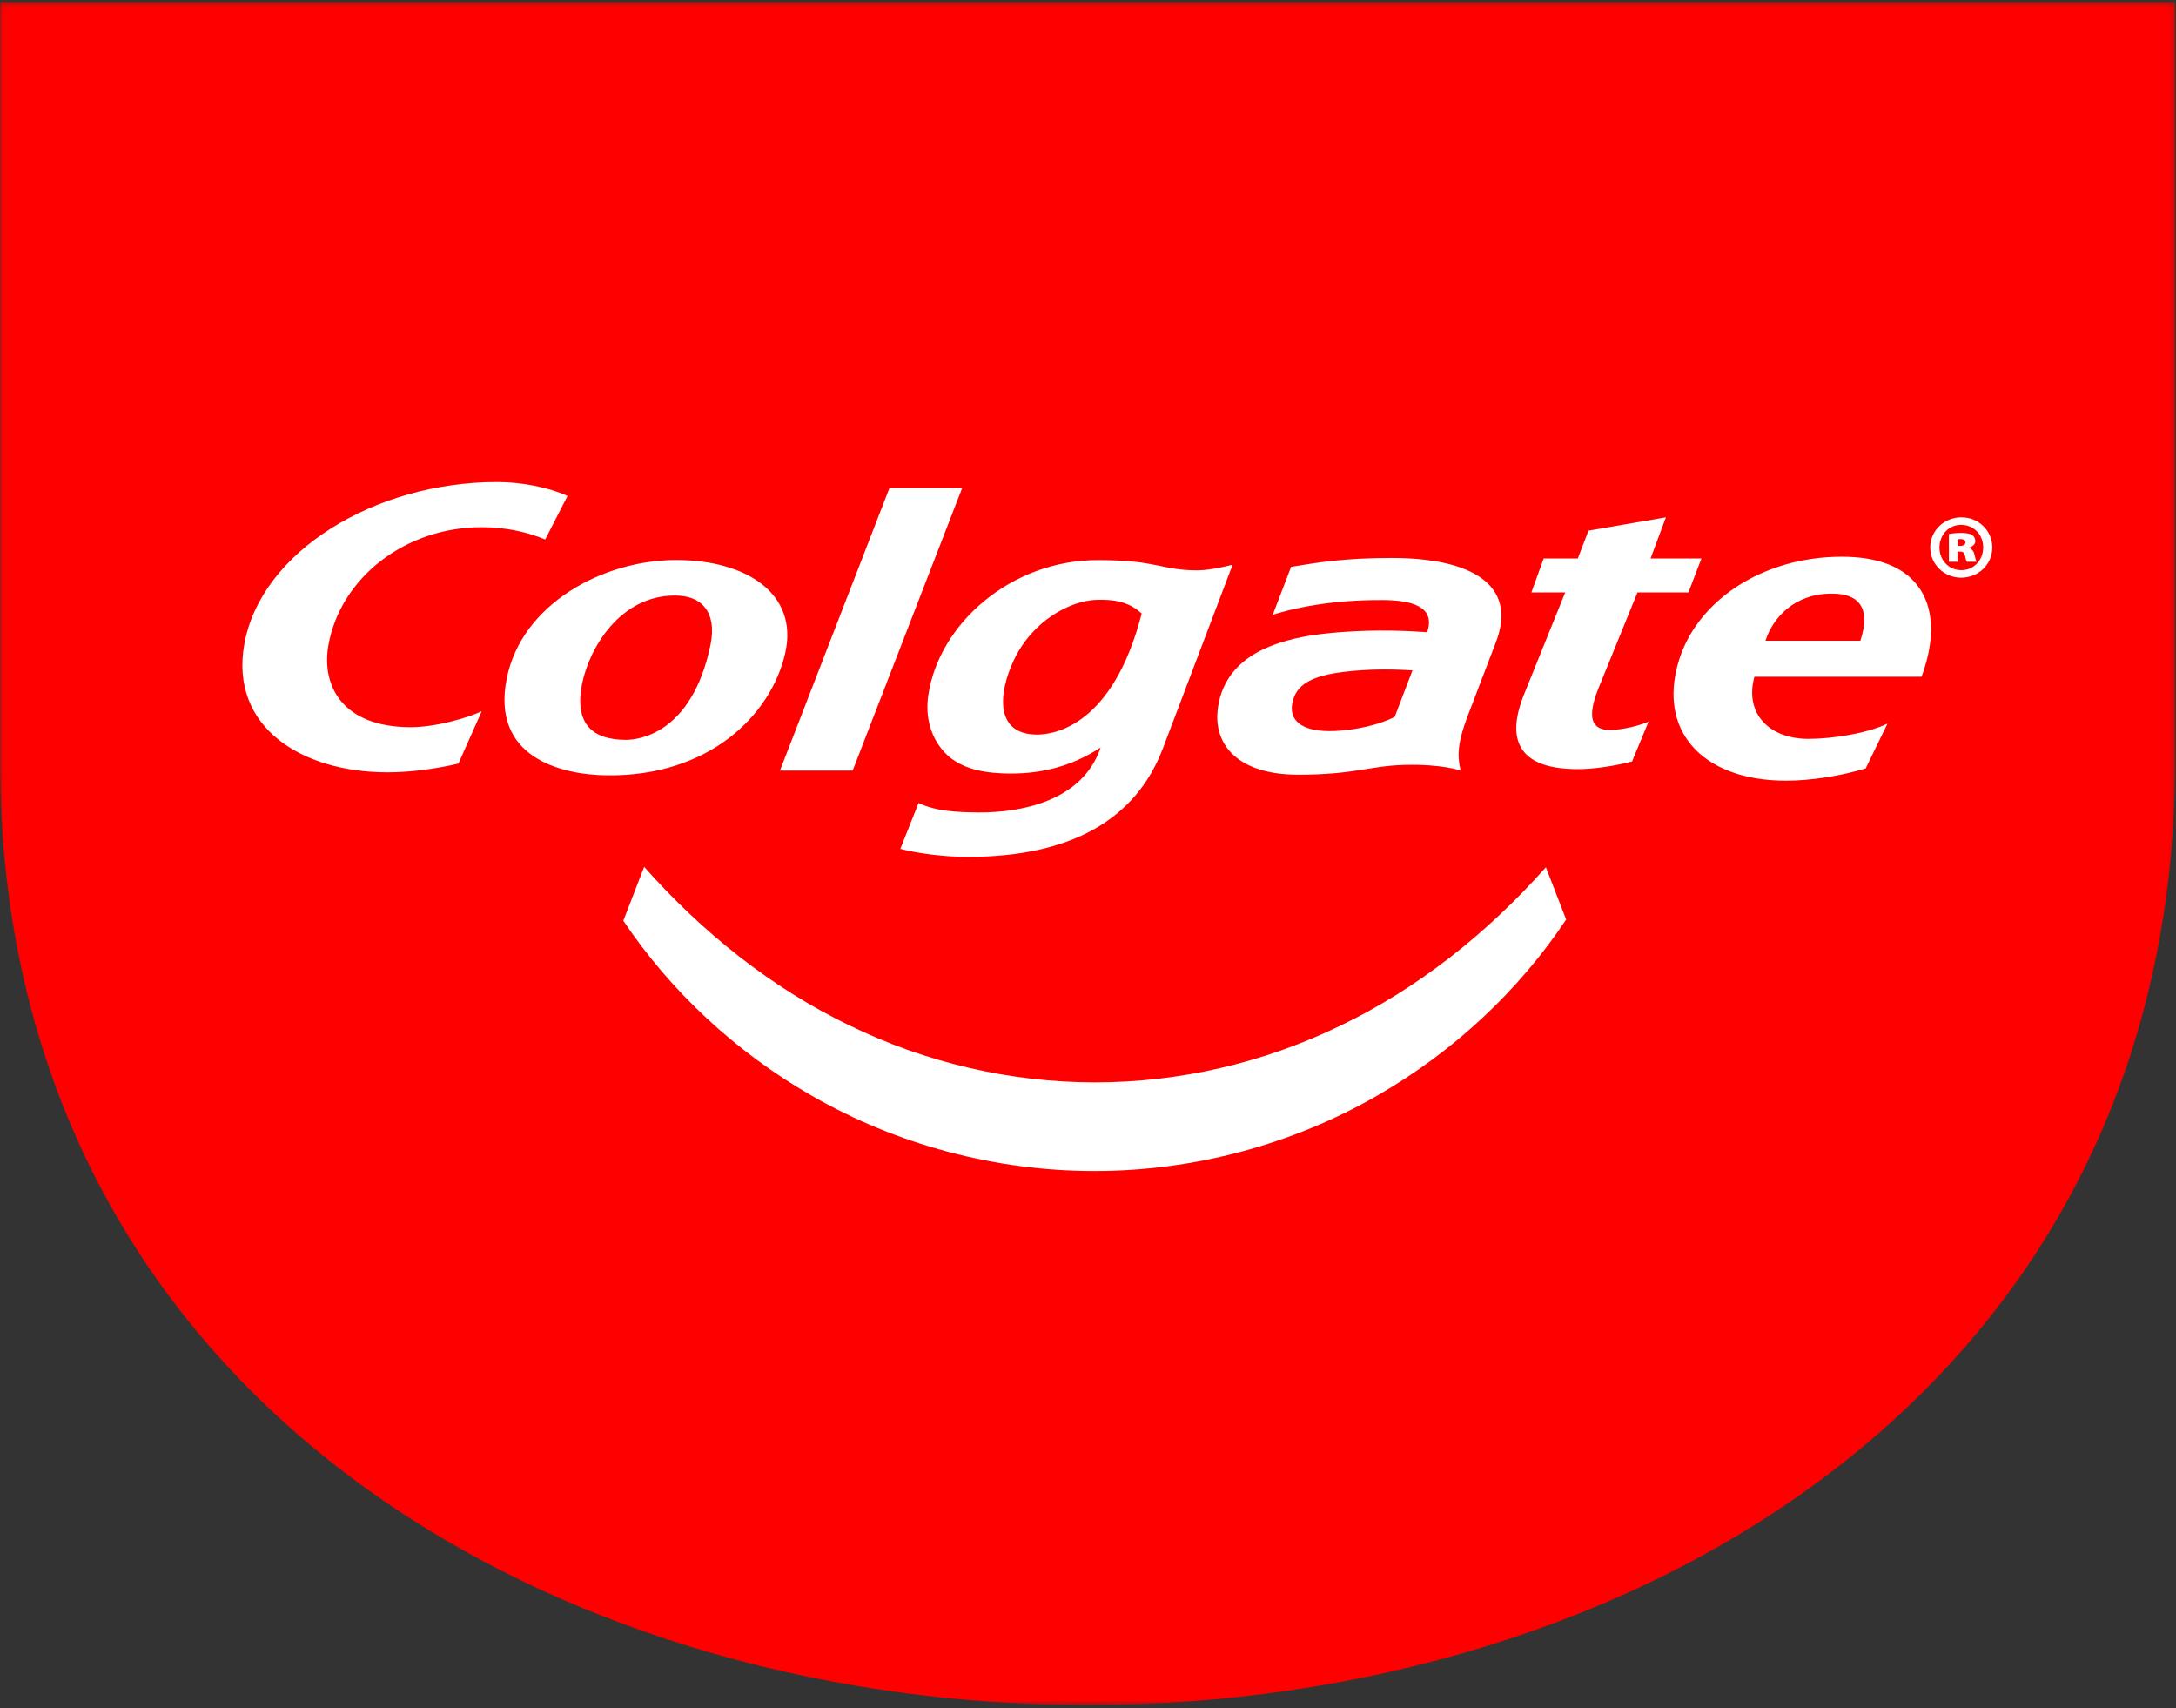 <?xml version="1.0" encoding="UTF-8"?>
<svg width="400px" height="314px" viewBox="0 0 400 314" version="1.1" xmlns="http://www.w3.org/2000/svg" xmlns:xlink="http://www.w3.org/1999/xlink">
    <rect x="0" y="0" width="400" height="314" fill="#333333" stroke="none"/>
    <title>logo / Smile badge</title>
    <defs>
        <polygon id="path-1" points="0 0.32 399.837 0.32 399.837 313.351 0 313.351"></polygon>
    </defs>
    <g id="logo-/-Smile-badge" stroke="none" stroke-width="1" fill="none" fill-rule="evenodd">
        <g id="Group-6">
            <g id="Group-3" transform="translate(0, 0.034)">
                <mask id="mask-2" fill="white">
                    <use xlink:href="#path-1"></use>
                </mask>
                <g id="Clip-2"></g>
                <path d="M399.837,139.699 C399.837,371.235 0,371.235 0,139.699 L0,0.32 L399.837,0.32 L399.837,139.699 Z" id="Fill-1" fill="red" mask="url(#mask-2)"></path>
            </g>
            <path d="M246.42,188.499 C232.276,195.369 216.791,198.947 201.241,198.933 C185.687,198.924 170.211,195.328 156.09,188.44 C141.919,181.607 129.231,171.521 118.411,159.323 L114.58,169.218 C123.318,182.255 135.276,193.378 149.206,201.377 C164.842,210.383 183.048,215.253 201.241,215.222 C219.434,215.235 237.627,210.343 253.244,201.323 C267.202,193.283 279.173,182.105 287.898,169.005 L284.17,159.396 C273.324,171.594 260.608,181.674 246.42,188.499 L246.42,188.499 Z M293.169,133.084 C292.321,131.973 292.543,129.746 293.758,126.695 C293.758,126.695 299.939,111.517 301.005,108.883 L310.373,108.883 L312.767,102.643 L303.412,102.643 L306.228,95.084 L291.994,97.533 L290.044,102.643 L283.768,102.643 L281.501,108.883 L287.723,108.883 L280.245,127.402 C278.327,132.105 278.223,135.546 279.941,137.913 C281.61,140.226 284.948,141.36 290.121,141.36 C293.019,141.36 296.942,140.761 300.011,139.954 L303.031,132.662 L303.031,132.653 C301.318,133.36 298.547,134.077 296.293,134.159 C294.688,134.222 293.749,133.868 293.169,133.084 L293.169,133.084 Z M360.51,104.794 C358.215,104.794 356.519,102.921 356.519,100.65 C356.519,98.3 358.215,96.468 360.469,96.468 L360.496,96.468 C362.854,96.468 364.559,98.3 364.559,100.613 C364.559,102.921 362.854,104.826 360.51,104.794 L360.51,104.794 Z M360.614,95.086 L360.51,95.086 C357.354,95.086 354.823,97.557 354.823,100.613 C354.823,103.706 357.354,106.177 360.51,106.177 C363.72,106.177 366.233,103.706 366.233,100.613 C366.233,97.557 363.72,95.086 360.614,95.086 L360.614,95.086 Z M130.628,118.395 C127.222,135.124 117.073,135.981 115.078,135.981 C111.854,135.981 109.523,135.169 108.158,133.573 C106.671,131.845 106.295,129.156 107.02,125.587 C108.344,119.116 113.967,109.458 124.052,109.458 C126.492,109.458 128.315,110.152 129.462,111.507 C130.804,113.072 131.213,115.516 130.628,118.395 L130.628,118.395 Z M144.331,120.078 C146.839,109.095 137.153,102.927 124.315,102.927 C110.779,102.927 95.897,111.027 93.153,124.685 C90.233,139.273 103.22,142.406 111.555,142.501 C130.301,142.728 141.706,131.51 144.331,120.078 L144.331,120.078 Z M360.356,100.327 L359.893,100.327 L359.893,99.112 C360.011,99.112 360.22,99.076 360.419,99.076 C360.927,99.076 361.303,99.298 361.303,99.72 C361.303,100.069 360.909,100.327 360.356,100.327 L360.356,100.327 Z M361.92,100.708 L361.92,100.65 C362.628,100.455 363.112,100.005 363.112,99.489 C363.112,98.976 362.881,98.591 362.564,98.36 C362.174,98.106 361.662,97.951 360.496,97.951 C359.444,97.951 358.61,98.078 358.252,98.137 L358.252,103.248 L359.839,103.248 L359.839,101.384 L360.356,101.384 C360.872,101.384 361.118,101.643 361.213,102.16 C361.303,102.613 361.399,103.057 361.566,103.248 L363.33,103.248 C363.24,103.057 363.14,102.767 362.977,102.028 C362.822,101.294 362.491,100.872 361.92,100.708 L361.92,100.708 Z M341.981,117.763 L324.532,117.763 C325.861,113.623 329.756,109.107 336.744,109.107 C339.184,109.107 340.884,109.723 341.823,110.948 C342.929,112.394 342.979,114.752 341.981,117.763 L341.981,117.763 Z M338.558,102.323 C324.02,102.323 311.649,110.426 308.435,122.021 C306.816,127.88 307.659,133.022 310.861,136.881 C314.388,141.139 320.583,143.484 328.287,143.484 C332.74,143.484 338.104,142.69 342.957,141.23 L346.961,132.995 C343.22,134.814 336.744,135.802 332.427,135.802 C328.65,135.802 325.575,134.541 323.752,132.251 C322.088,130.175 321.671,127.399 322.501,124.384 L353.214,124.384 L353.364,123.985 C355.767,117.296 355.468,111.496 352.502,107.642 C349.8,104.114 345.079,102.323 338.558,102.323 L338.558,102.323 Z M60.376,118.536 C62.589,106.233 74.452,96.896 88.523,96.896 C92.862,96.896 96.753,97.721 100.222,99.154 L104.326,91.151 C100.862,89.573 95.951,88.593 91.371,88.593 C68.897,88.593 47.879,101.408 44.895,118.481 C42.27,133.554 55.284,141.948 71.264,141.948 C75.554,141.948 80.315,141.272 84.27,140.343 L88.55,130.724 C86.11,131.885 80.197,133.654 75.522,133.654 C62.902,133.654 59.034,125.995 60.376,118.536 L60.376,118.536 Z M186.291,121.487 C189.814,113.892 196.925,110.418 201.441,110.25 C204.81,110.119 207.617,110.631 209.866,112.772 C204.565,133.39 193.832,135.009 190.649,135.009 C182.836,135.009 183.543,127.414 186.291,121.487 L186.291,121.487 Z M173.567,138.206 C176.02,140.891 179.734,141.938 184.137,142.133 C190.649,142.419 196.612,141.117 202.321,137.39 C198.979,147.307 187.574,149.366 179.92,149.321 C176.183,149.298 172.088,149.139 168.855,147.589 L165.5,156.014 C168.855,156.907 173.866,157.492 177.875,157.492 C196.652,157.492 208.728,150.776 213.762,137.562 L226.586,103.784 C226.586,103.784 222.768,104.827 220.169,104.827 C213.29,104.827 212.986,102.941 201.795,102.941 C185.729,102.941 172.519,114.771 170.637,127.827 C170.039,131.939 171.195,135.626 173.567,138.206 L173.567,138.206 Z M237.534,129.372 C238.132,125.962 240.763,124.125 247.841,123.395 C251.41,123.033 254.743,122.928 259.649,123.205 L256.375,131.771 C253.433,133.244 249.256,134.179 245.406,134.351 C238.817,134.637 237.058,132.093 237.534,129.372 L237.534,129.372 Z M238.654,142.382 C249.007,142.382 251.736,140.768 258.054,140.591 C265.109,140.386 268.506,141.629 268.506,141.629 C268.052,139.597 267.58,137.416 269.762,131.684 C271.335,127.585 273.176,122.72 274.967,118.081 C279.098,107.329 270.247,102.554 255.845,102.554 C246.884,102.554 242.246,103.398 237.339,104.182 L233.965,112.984 C237.18,111.986 244.123,110.208 254.289,110.286 C263.785,110.345 262.942,114.271 262.357,116.194 C259.078,115.958 253.06,115.664 246.299,116.194 C241.919,116.539 237.693,117.106 233.448,118.797 C227.046,121.346 224.184,125.826 223.79,130.973 C223.359,136.84 227.454,142.382 238.654,142.382 L238.654,142.382 Z M156.737,141.63 L176.88,89.672 L163.512,89.672 L143.373,141.63 L156.737,141.63 Z" id="Fill-4" fill="#FFFFFF"></path>
        </g>
    </g>
</svg>